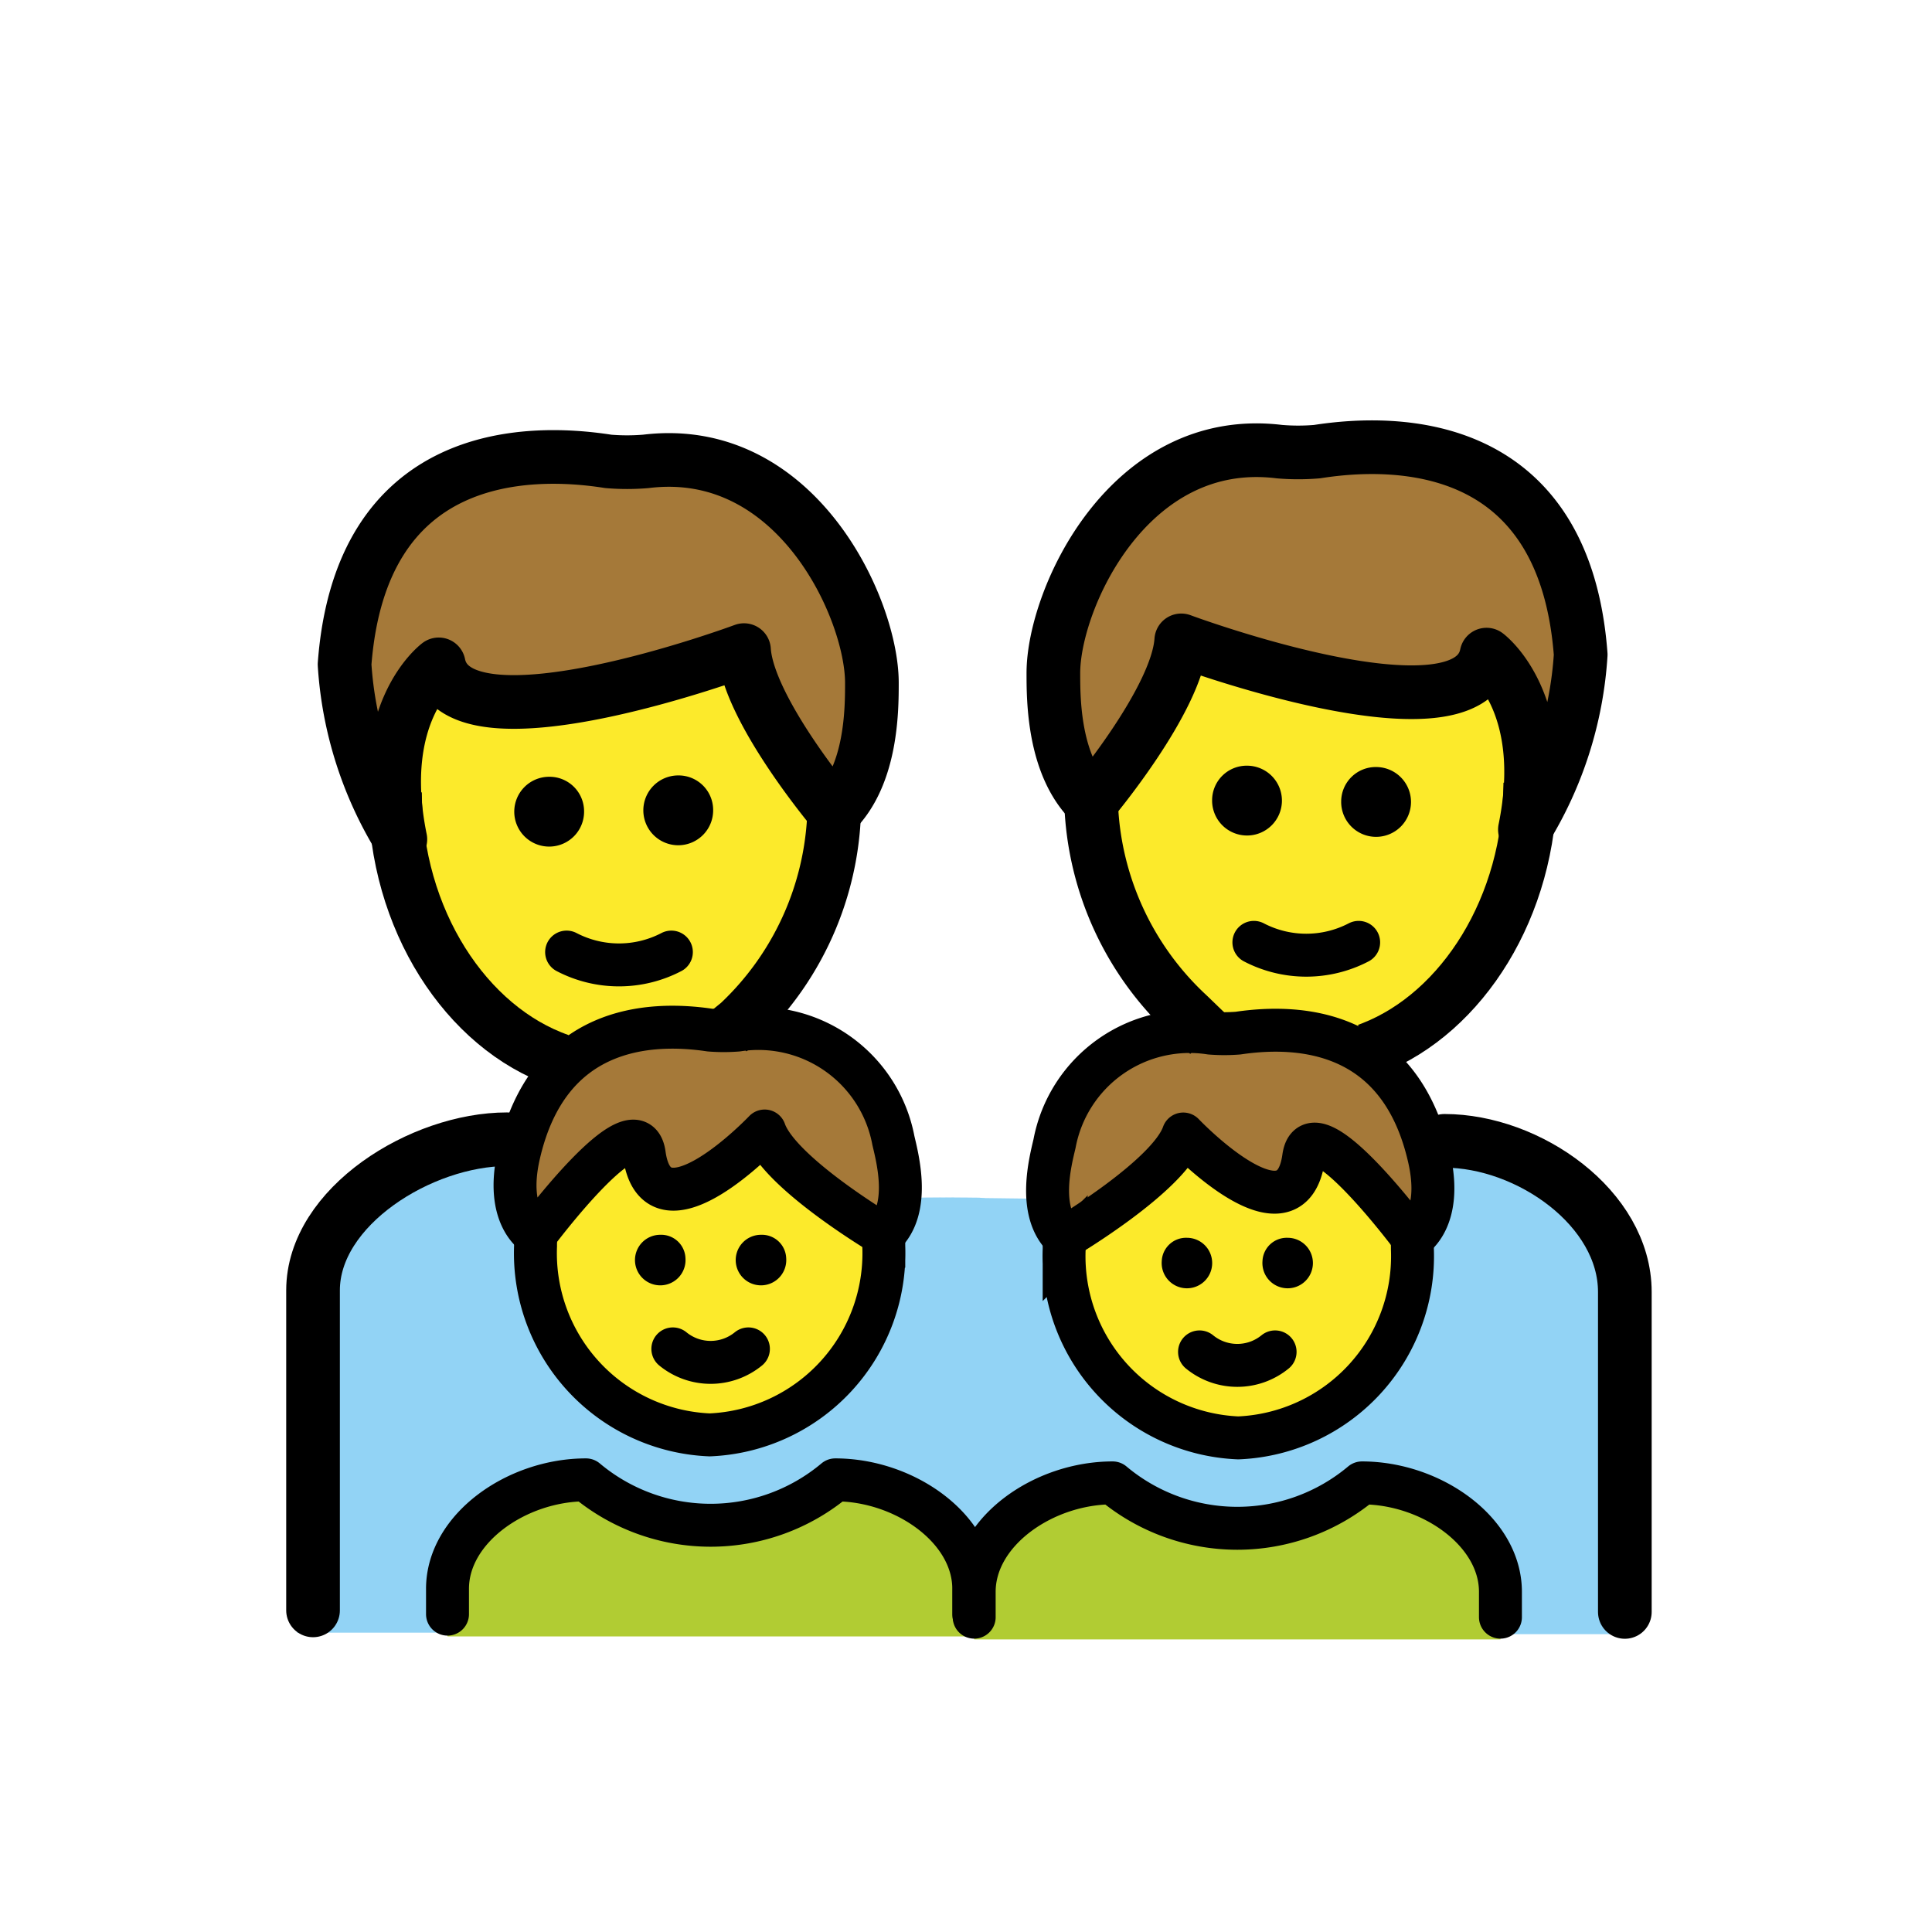 <svg id="emoji" viewBox="0 0 72 72" xmlns="http://www.w3.org/2000/svg">
  <g id="color">
    <path fill="#92d3f5" d="M37.122,51.899s-5.798-7.137-3.192-7.261c5.542-.079,16.833.798,20.724-2.546,2.597.124,5.899,2.697,5.899,5.659V60.901H37.122V51.899Z"/>
    <path fill="#92d3f5" d="M39.12,60.999,35.44,60.844H11.067V47.693c0-2.962,3.435-5.534,6.136-5.659,4.048,3.344,14.797,2.52,19.162,2.599,2.778-.111,1.026,7.974,1.026,7.974Z"/>
    <path fill="#b1cc33" d="M16.677,60.984v-1.1c0-2.627,2.584-4.734,5.161-4.734q4.645,3.945,9.29,0c2.578,0,5.161,2.107,5.161,4.734v1.1"/>
    <path fill="#b1cc33" d="M55.917,61.096v-1.1c0-2.627-2.584-4.734-5.161-4.734q-4.645,3.945-9.29,0c-2.578,0-5.161,2.107-5.161,4.734v1.1"/>
  </g>
  <g id="skin">
    <path fill="#fcea2b" d="M48.731,18.895c-4.458,0-8.071,4.618-8.071,10.316,0,4.486,2.241,8.303,5.37,9.723.845.383,1.597-.385,2.545-.385.599,0,1.298.878,1.796.696,2.742-1.005,4.134-4.537,6.268-7.955.559-.895.164-1.367.164-2.079C56.802,23.513,53.189,18.895,48.731,18.895Z"/>
    <ellipse cx="26.566" cy="46.443" rx="6.489" ry="7.031" fill="#fcea2b"/>
    <path fill="#fcea2b" d="M23.018,19.257c4.458,0,8.071,4.618,8.071,10.316,0,4.112-1.882,7.661-4.606,9.319-1.05.639-1.305-.485-2.545-.485-.47,0-1.825,1.421-2.231,1.307-2.963-.834-4.379-4.51-6.597-8.061-.559-.895-.164-1.367-.164-2.079C14.946,23.876,18.56,19.257,23.018,19.257Z"/>
    <ellipse cx="46.028" cy="46.555" rx="6.489" ry="7.031" fill="#fcea2b"/>
  </g>
  <g id="hair">
    <path fill="#a57939" d="M58.908,24.396c-.598-7.965-6.739-8.05-9.826-7.565a8.294,8.294,0,0,1-1.404,0c-5.615-.688-8.422,5.502-8.422,8.252,0,.973,0,3.438,1.404,4.814,0,0,3.215-3.812,3.362-6.032,0,0,10.675,3.969,11.377.531-.034.003,1.728,3.725,1.404,6.189A9.501,9.501,0,0,0,58.908,24.396Z"/>
    <path fill="#a57939" d="M24.128,43.02c.469,3.363,4.487-.871,4.487-.871.549,1.574,4.425,3.867,4.425,3.867,1.032-.956.526-2.853.372-3.514a5.121,5.121,0,0,0-5.808-4.114,6.444,6.444,0,0,1-1.032,0c-2.271-.337-6.03-.148-7.12,4.643-.532,2.338.624,2.984.624,2.984S23.841,40.958,24.128,43.02Z"/>
    <path fill="#a57939" d="M12.841,24.759c.598-7.965,6.739-8.05,9.826-7.565a8.294,8.294,0,0,0,1.404,0c5.615-.688,8.422,5.502,8.422,8.252,0,.973,0,3.438-1.404,4.814,0,0-3.215-3.812-3.362-6.032,0,0-10.675,3.969-11.377.531.034.003-1.728,3.725-1.404,6.189A9.501,9.501,0,0,1,12.841,24.759Z"/>
    <path fill="#a57939" d="M48.465,43.132c-.469,3.363-4.487-.871-4.487-.871-.549,1.574-4.425,3.868-4.425,3.868-1.032-.956-.526-2.853-.372-3.514a5.121,5.121,0,0,1,5.808-4.114,6.457,6.457,0,0,0,1.032,0c2.271-.337,6.03-.148,7.12,4.643.532,2.338-.624,2.984-.624,2.984S48.753,41.07,48.465,43.132Z"/>
  </g>
  <g id="line">
    <g>
      <path fill="none" stroke="#000" stroke-miterlimit="10" stroke-width="2" d="M50.947,39.135q.103-.037.205-.077c3.342-1.317,5.877-5.261,5.877-9.89"/>
      <path fill="none" stroke="#000" stroke-miterlimit="10" stroke-width="2" d="M40.66,29.21a11.303,11.303,0,0,0,3.559,8.554c.058.05.712.69.771.738"/>
      <path fill="none" stroke="#000" stroke-linecap="round" stroke-linejoin="round" stroke-width="2" d="M58.908,24.396c-.598-7.965-6.739-8.05-9.826-7.565a8.294,8.294,0,0,1-1.404,0c-5.615-.688-8.422,5.502-8.422,8.252,0,.973,0,3.438,1.404,4.814,0,0,3.215-3.812,3.362-6.032,0,0,10.675,3.969,11.377.531,0,0,2.4,1.776,1.43,6.52A14.069,14.069,0,0,0,58.908,24.396Z"/>
      <path d="M45.172,29.81A1.301,1.301,0,1,0,46.473,28.535,1.288,1.288,0,0,0,45.172,29.81"/>
      <path d="M49.982,29.86a1.301,1.301,0,1,0,1.301-1.275A1.288,1.288,0,0,0,49.982,29.86"/>
      <path fill="none" stroke="#000" stroke-linecap="round" stroke-linejoin="round" stroke-width="1.6" d="M50.633,35.119a4.223,4.223,0,0,1-3.904,0"/>
    </g>
    <g>
      <path fill="none" stroke="#000" stroke-miterlimit="10" stroke-width="2" d="M20.86,39.518C17.389,38.309,14.72,34.28,14.72,29.53"/>
      <path fill="none" stroke="#000" stroke-miterlimit="10" stroke-width="2" d="M31.089,29.573A11.303,11.303,0,0,1,27.53,38.126l-.344.28"/>
      <path fill="none" stroke="#000" stroke-linecap="round" stroke-linejoin="round" stroke-width="2" d="M12.841,24.759c.598-7.965,6.739-8.05,9.826-7.565a8.294,8.294,0,0,0,1.404,0c5.615-.688,8.422,5.502,8.422,8.252,0,.973,0,3.438-1.404,4.814,0,0-3.215-3.812-3.362-6.032,0,0-10.675,3.969-11.377.531,0,0-2.4,1.776-1.43,6.52A14.069,14.069,0,0,1,12.841,24.759Z"/>
      <path d="M26.577,30.173a1.301,1.301,0,1,1-1.301-1.275,1.288,1.288,0,0,1,1.301,1.275"/>
      <path d="M21.767,30.223a1.301,1.301,0,1,1-1.301-1.275,1.288,1.288,0,0,1,1.301,1.275"/>
      <path fill="none" stroke="#000" stroke-linecap="round" stroke-linejoin="round" stroke-width="1.6" d="M21.116,35.481a4.223,4.223,0,0,0,3.904,0"/>
    </g>
    <path fill="none" stroke="#000" stroke-linecap="round" stroke-linejoin="round" stroke-width="2" d="M11.666,60.014V48.09c0-3.13,4.042-5.633,7.227-5.633"/>
    <path fill="none" stroke="#000" stroke-linecap="round" stroke-linejoin="round" stroke-width="2" d="M53.831,42.516c3.129,0,6.722,2.503,6.722,5.632V60.072"/>
    <g>
      <path fill="none" stroke="#000" stroke-miterlimit="10" stroke-width="1.6" d="M32.924,46.017q.012.211.012.426a6.776,6.776,0,0,1-6.489,7.031,6.776,6.776,0,0,1-6.489-7.031q0-.143.005-.284"/>
      <path d="M29.299,46.886a.942.942,0,1,1-.939-.869.906.906,0,0,1,.939.869"/>
      <path d="M25.545,46.886a.942.942,0,1,1-.939-.869.906.906,0,0,1,.939.869"/>
      <path fill="none" stroke="#000" stroke-linecap="round" stroke-linejoin="round" stroke-width="1.6" d="M25.075,50.269a2.223,2.223,0,0,0,2.816,0"/>
      <path fill="none" stroke="#000" stroke-linecap="round" stroke-linejoin="round" stroke-width="1.6" d="M24.01,43.02c.469,3.363,4.487-.871,4.487-.871.549,1.574,4.425,3.867,4.425,3.867,1.032-.956.526-2.853.372-3.514a5.121,5.121,0,0,0-5.808-4.114,6.444,6.444,0,0,1-1.032,0c-2.271-.337-6.03-.148-7.12,4.643-.532,2.338.624,2.984.624,2.984S23.722,40.958,24.01,43.02Z"/>
      <path fill="none" stroke="#000" stroke-linecap="round" stroke-linejoin="round" stroke-width="1.6" d="M16.677,60.154v-.944c0-2.253,2.584-4.06,5.161-4.06a7.223,7.223,0,0,0,9.29,0c2.578,0,5.161,1.807,5.161,4.06v.944"/>
    </g>
    <g>
      <g>
        <path fill="none" stroke="#000" stroke-miterlimit="10" stroke-width="1.6" d="M39.67,46.129q-.012.211-.012.426a6.776,6.776,0,0,0,6.489,7.031,6.776,6.776,0,0,0,6.489-7.031q0-.143-.005-.284"/>
        <path d="M43.295,46.998a.941.941,0,1,0,.939-.869.906.906,0,0,0-.939.869Z"/>
        <path d="M47.049,46.998a.941.941,0,1,0,.939-.869.906.906,0,0,0-.939.869Z"/>
        <path fill="none" stroke="#000" stroke-linecap="round" stroke-linejoin="round" stroke-width="1.6" d="M47.519,50.381a2.223,2.223,0,0,1-2.816,0"/>
        <path fill="none" stroke="#000" stroke-linecap="round" stroke-linejoin="round" stroke-width="1.6" d="M48.584,43.132c-.469,3.363-4.487-.871-4.487-.871-.549,1.574-4.425,3.868-4.425,3.868-1.032-.956-.526-2.853-.372-3.514a5.121,5.121,0,0,1,5.808-4.114,6.456,6.456,0,0,0,1.032,0c2.271-.337,6.03-.148,7.12,4.643.532,2.338-.624,2.984-.624,2.984S48.872,41.07,48.584,43.132Z"/>
      </g>
      <path fill="none" stroke="#000" stroke-linecap="round" stroke-linejoin="round" stroke-width="1.6" d="M55.917,60.267V59.323c0-2.253-2.584-4.06-5.161-4.06a7.223,7.223,0,0,1-9.29,0c-2.578,0-5.161,1.807-5.161,4.06v.944"/>
    </g>
  </g>
</svg>

